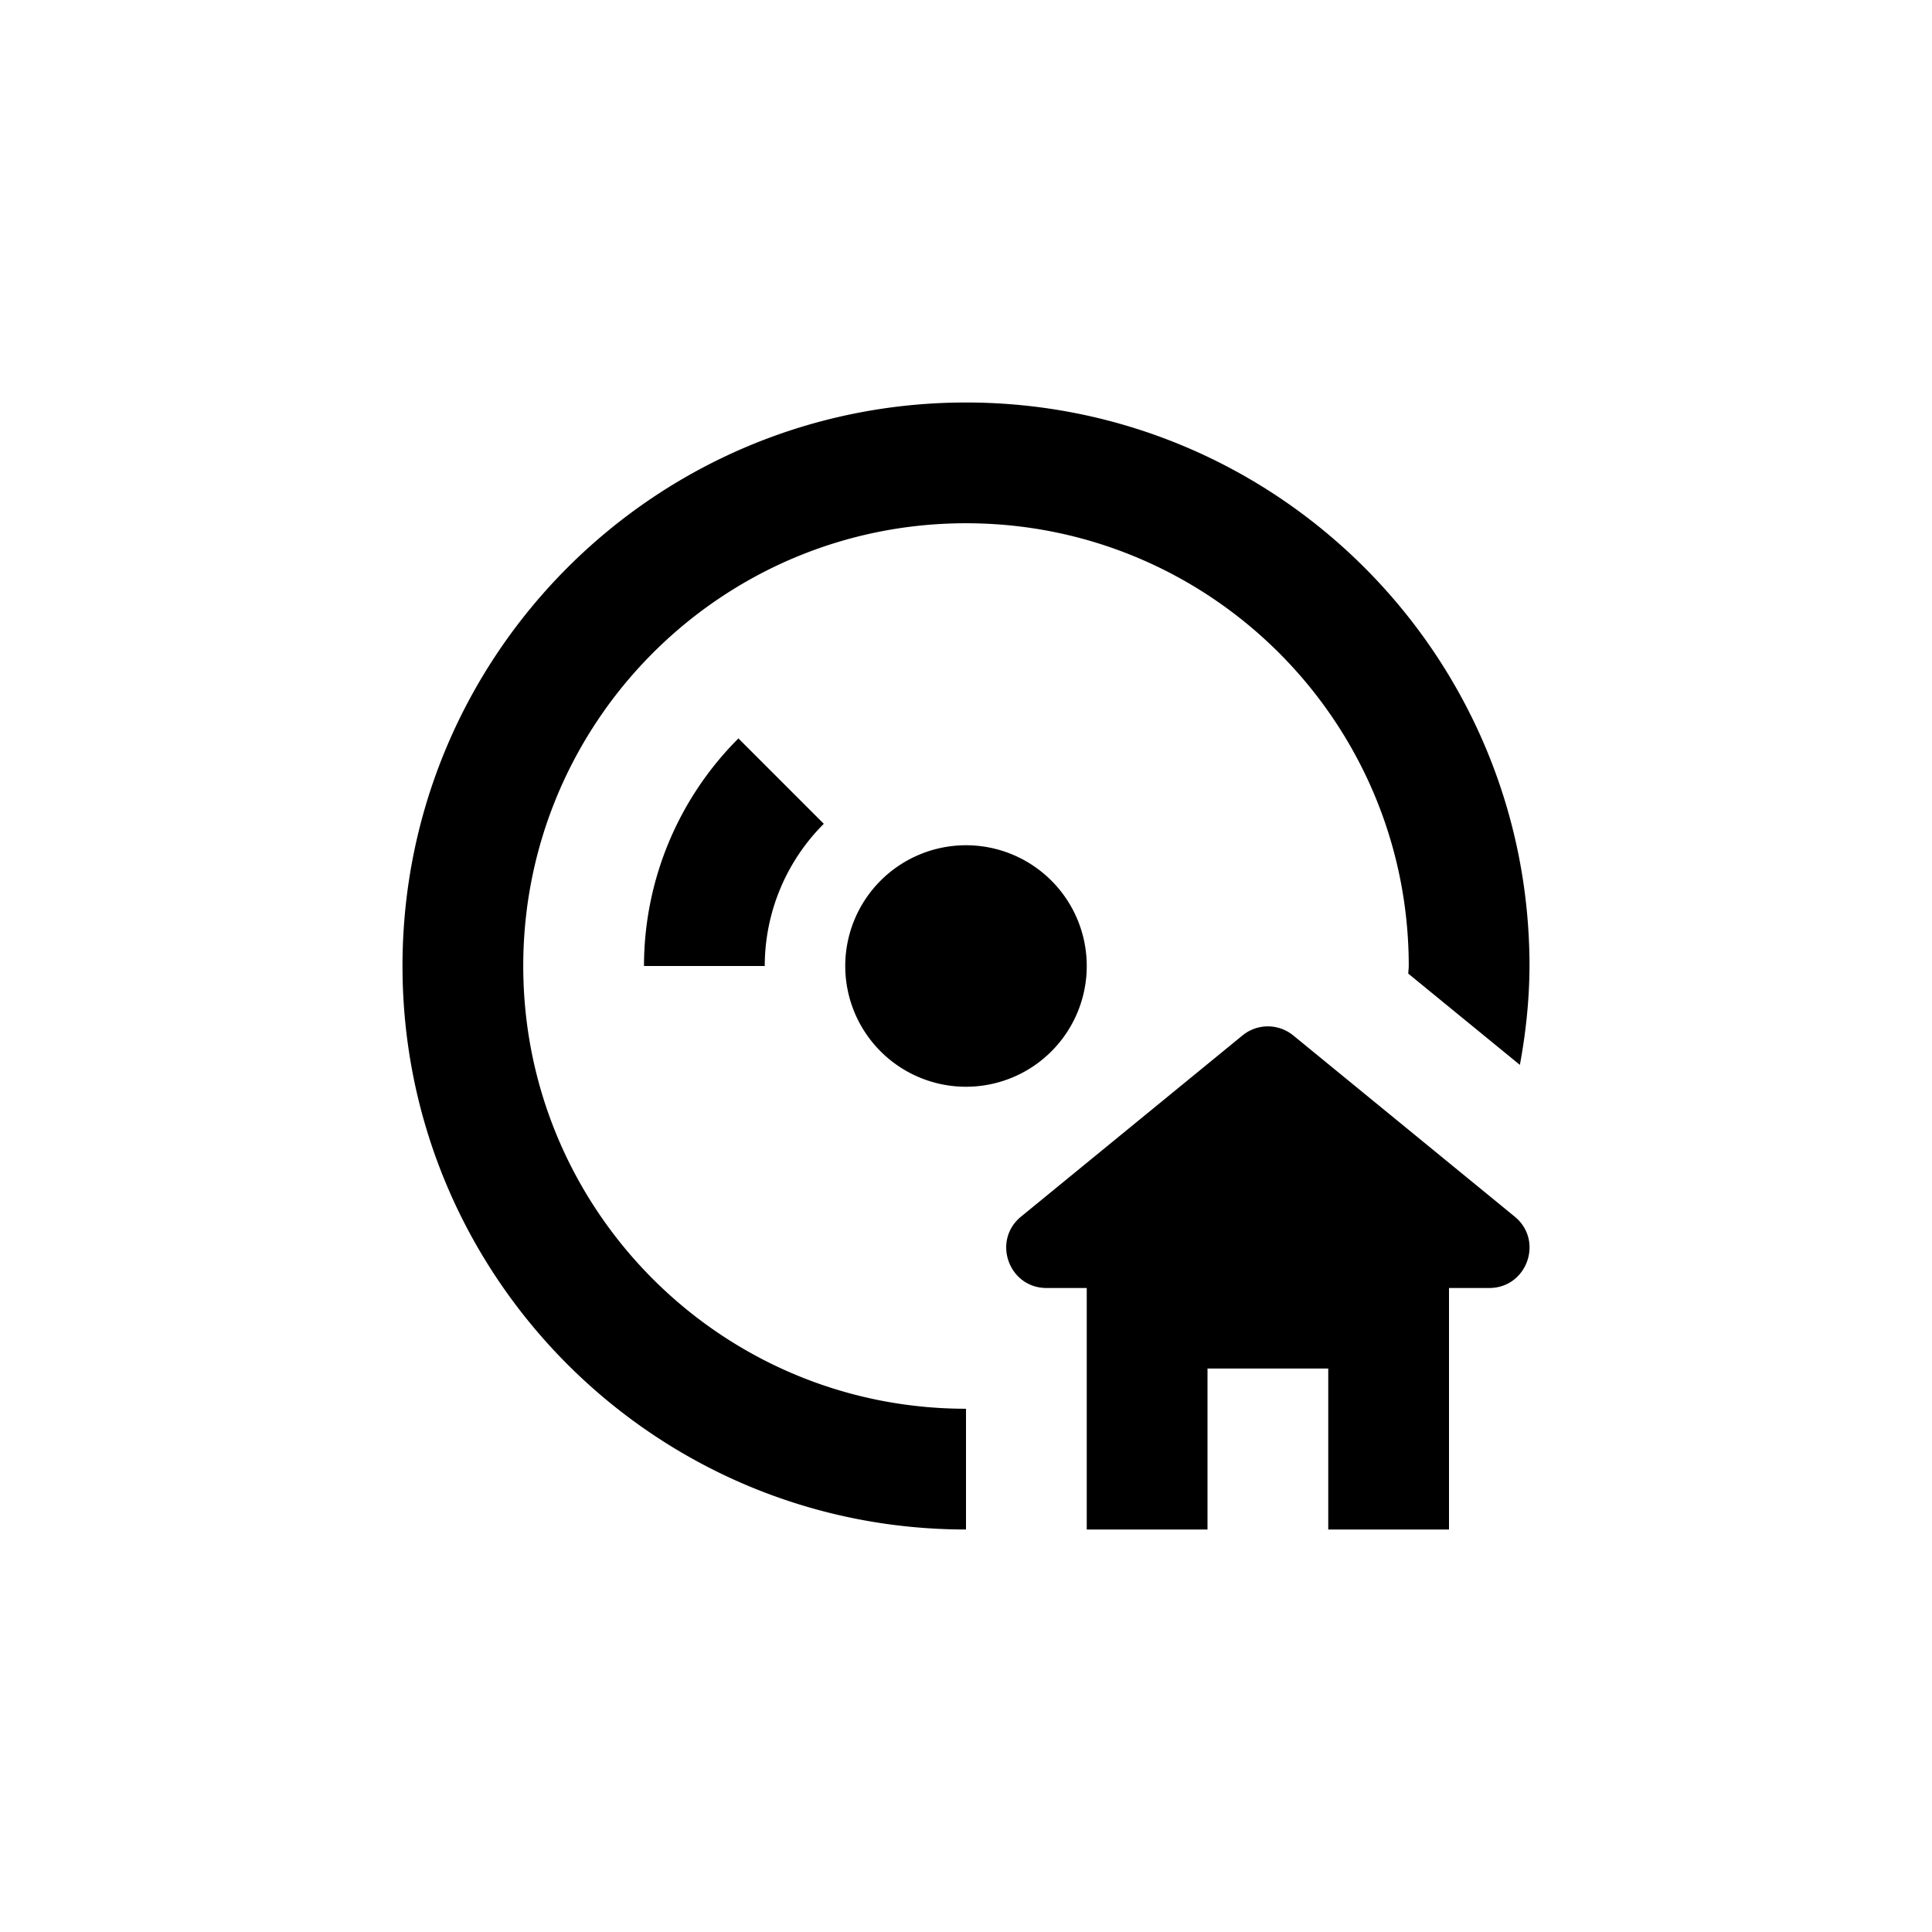 <?xml version="1.0" encoding="UTF-8" standalone="no"?>
<!-- Created with Inkscape (http://www.inkscape.org/) -->

<svg
   xmlns:dc="http://purl.org/dc/elements/1.1/"
   xmlns:cc="http://creativecommons.org/ns#"
   xmlns:rdf="http://www.w3.org/1999/02/22-rdf-syntax-ns#"
   xmlns:svg="http://www.w3.org/2000/svg"
   xmlns="http://www.w3.org/2000/svg"
   xmlns:sodipodi="http://sodipodi.sourceforge.net/DTD/sodipodi-0.dtd"
   xmlns:inkscape="http://www.inkscape.org/namespaces/inkscape"
   width="48px"
   height="48px"
   viewBox="0 0 48 48"
   version="1.1"
   id="SVGRoot"
   inkscape:version="0.92.4 (5da689c313, 2019-01-14)"
   sodipodi:docname="ic_player_navmenu.svg">
  <defs
     id="defs7678" />
  <sodipodi:namedview
     id="base"
     pagecolor="#ffffff"
     bordercolor="#666666"
     borderopacity="1.0"
     inkscape:pageopacity="0.0"
     inkscape:pageshadow="2"
     inkscape:zoom="5.6568545"
     inkscape:cx="32.493095"
     inkscape:cy="7.641361"
     inkscape:document-units="px"
     inkscape:current-layer="layer1"
     showgrid="true"
     inkscape:window-width="960"
     inkscape:window-height="1016"
     inkscape:window-x="960"
     inkscape:window-y="1107"
     inkscape:window-maximized="0"
     inkscape:grid-bbox="true">
    <inkscape:grid
       type="xygrid"
       id="grid8234" />
  </sodipodi:namedview>
  <g
     inkscape:label="Layer 1"
     inkscape:groupmode="layer"
     id="layer1">
    <path
       style="opacity:1;fill:#000000;fill-opacity:1;stroke:none;stroke-width:3;stroke-linecap:round;stroke-linejoin:round;stroke-miterlimit:4;stroke-dasharray:none;stroke-dashoffset:0;stroke-opacity:1;paint-order:markers fill stroke"
       d="m 24,10 c -7.732,0 -14,6.268 -14,14 0,7.732 6.268,14 14,14 v -3 c -6.075,0 -11,-4.925 -11,-11 0,-6.075 4.925,-11 11,-11 6.075,-2e-6 11,4.925 11,11 -2.4e-4,0.063 -0.01,0.126 -0.012,0.189 l 2.773,2.268 C 37.911,25.648 37.997,24.827 38,24 c 0,-7.732 -6.268,-14 -14,-14 z m -5.654,8.346 C 16.845,19.845 16.001,21.879 16,24 h 3 c 0.001,-1.326 0.529,-2.596 1.467,-3.533 z M 24,21 a 3,3 0 0 0 -3,3 3,3 0 0 0 3,3 3,3 0 0 0 3,-3 3,3 0 0 0 -3,-3 z m 7.486,4.5 c -0.226,0.003 -0.444,0.083 -0.619,0.227 l -5.5,4.5 C 24.641,30.822 25.061,31.999 26,32 h 1 v 2 4 h 3 v -4 h 3 v 4 h 3 v -4 -2 h 1 c 0.939,-0.001 1.359,-1.178 0.633,-1.773 l -5.5,-4.5 C 31.95,25.577 31.721,25.497 31.486,25.5 Z"
       id="path2136"
       inkscape:connector-curvature="0" />
  </g>
</svg>
